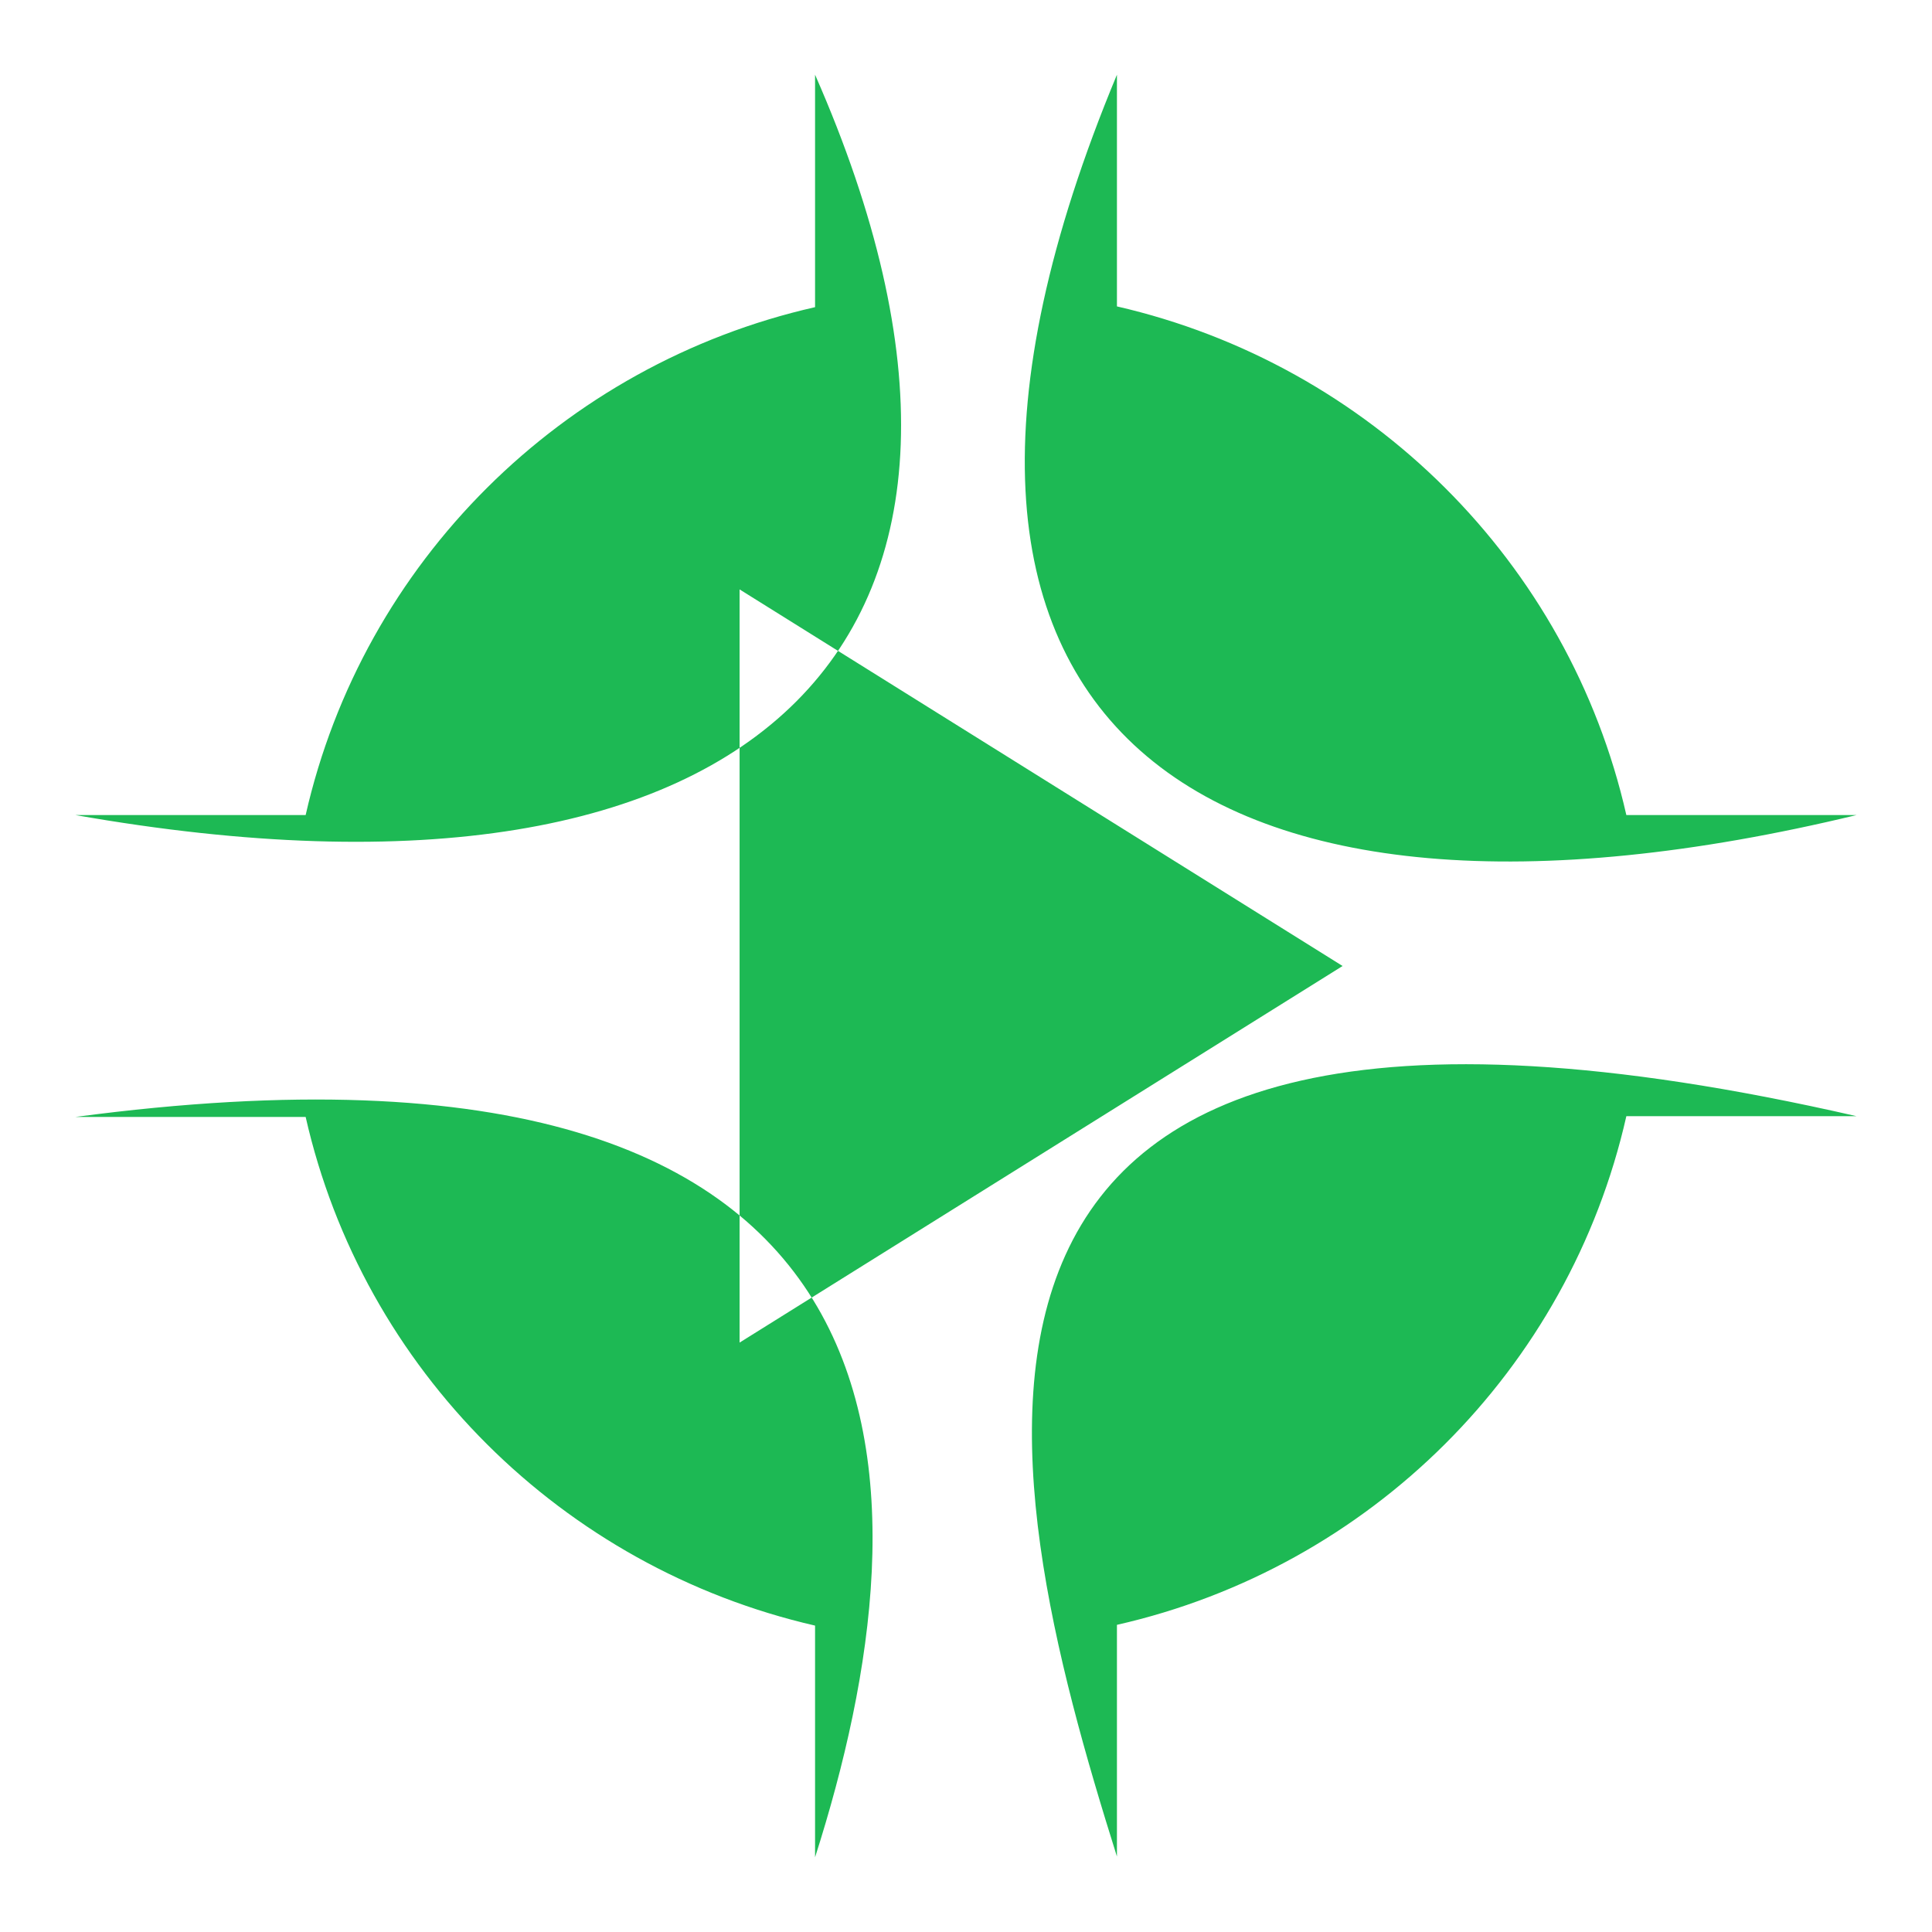 <?xml version="1.0" encoding="utf-8"?>
<svg version="1.1" xmlns="http://www.w3.org/2000/svg" x="0px" y="0px" viewBox="0 0 256 256" enable-background="new 0 0 256 256">
  <g>
    <g>
      <path d="M 98 177.9 L 177.9 128 L 98 78.1 L 98 177.9 Z M 215.5 108 L 246 108 C 159.939 128.775 111.67 97.178 148 9.9 L 148 40.6 C 181.5 48.3 207.9 74.5 215.5 108 Z M 40.5 148 L 10 148 C 125.98 132.574 123.444 197.778 108 246.1 L 108 215.4 C 74.5 207.7 48.1 181.5 40.5 148 Z M 108 40.7 L 108 9.9 C 140.76 84.428 101.323 124.079 10 108 L 40.5 108 C 48.1 74.5 74.5 48.3 108 40.7 Z M 148 215.3 L 148 246 C 131.881 194.721 113.246 117.476 246 147.9 L 215.5 147.9 C 207.9 181.5 181.5 207.7 148 215.3 Z" style="fill: rgb(29, 185, 84);"/>
    </g>
  </g>
</svg>